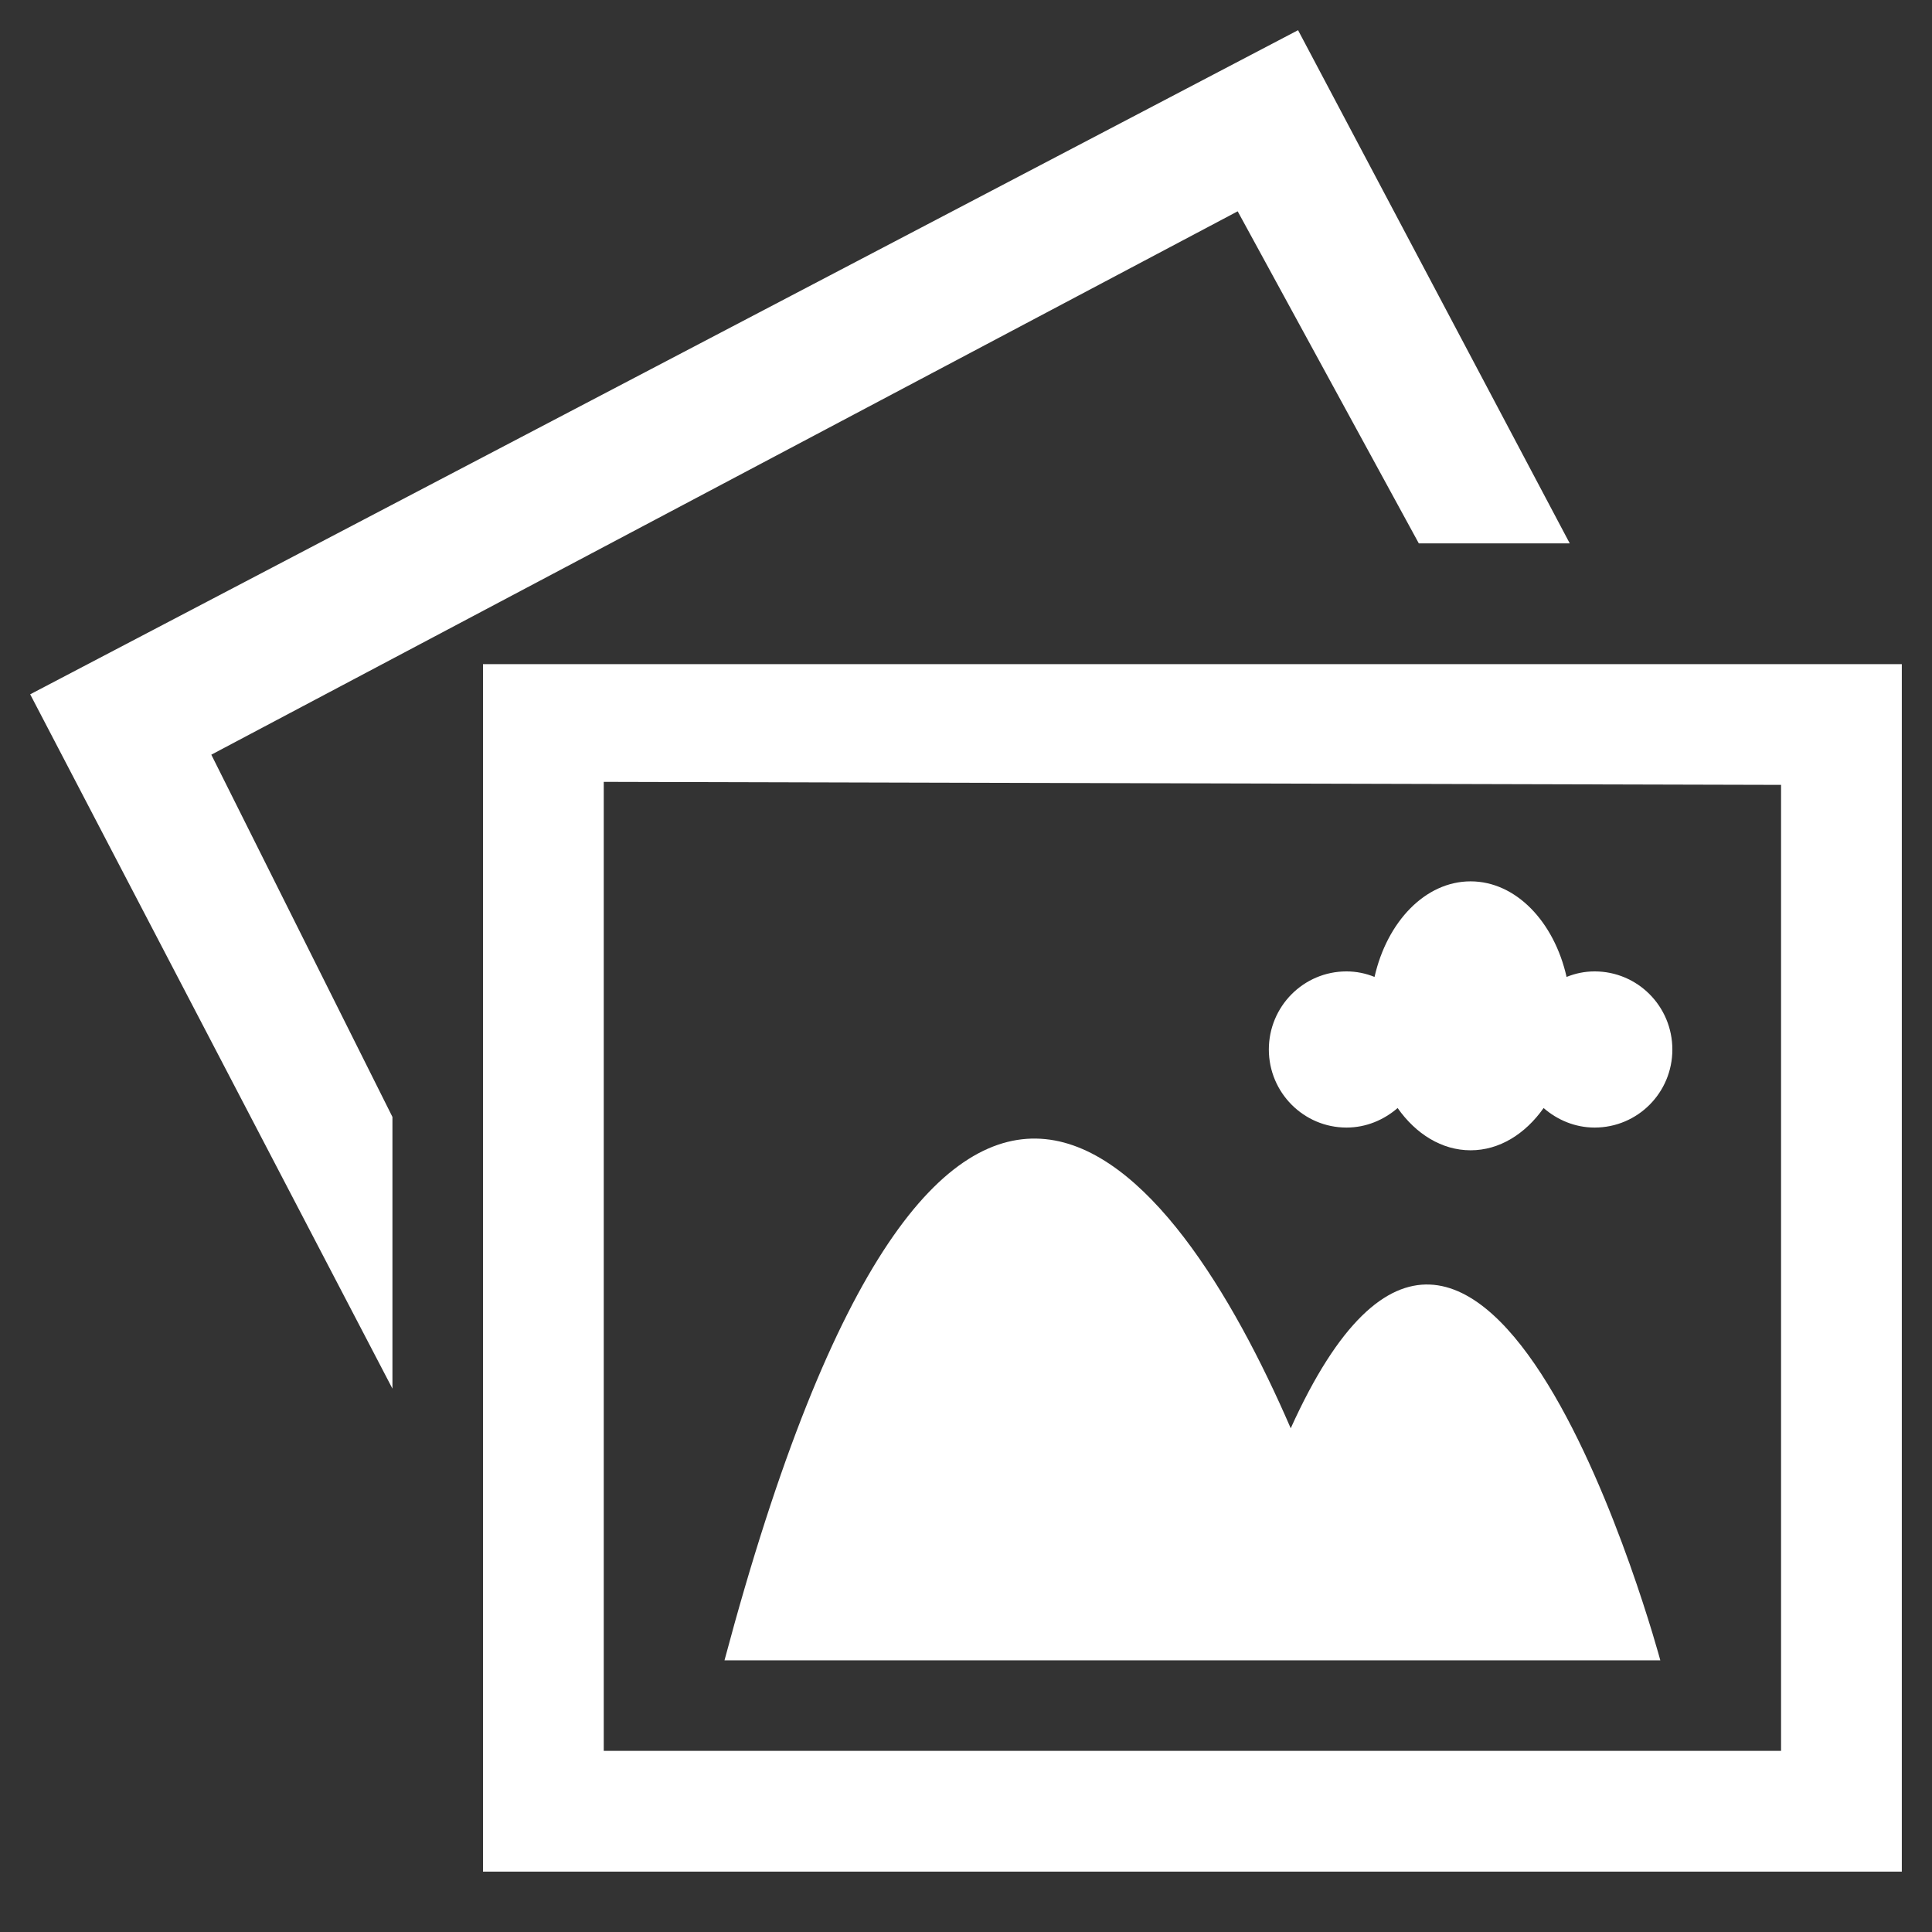 <?xml version="1.0" encoding="iso-8859-1"?>
<!-- Generator: Adobe Illustrator 14.0.0, SVG Export Plug-In . SVG Version: 6.00 Build 43363)  -->
<!DOCTYPE svg PUBLIC "-//W3C//DTD SVG 1.1//EN" "http://www.w3.org/Graphics/SVG/1.1/DTD/svg11.dtd">
<svg version="1.1" id="icon-m-toolbar-gallery-layer"
	 xmlns="http://www.w3.org/2000/svg" xmlns:xlink="http://www.w3.org/1999/xlink" x="0px" y="0px" width="64px" height="64px"
	 viewBox="0 0 64 64" style="enable-background:new 0 0 64 64;" xml:space="preserve">
<rect x="0" y="0" width="64" height="64" fill="#333333" stroke="none"/>
<g id="icon-m-toolbar-gallery">
	<rect style="fill:none;" width="64" height="64"/>
	<path style="fill:#FFFFFF;" d="M44.605,37.352c0.65,0,1.238-0.253,1.693-0.647c0.605,0.86,1.463,1.4,2.418,1.4
		c0.953,0,1.811-0.54,2.418-1.4c0.455,0.395,1.043,0.647,1.69,0.647c1.425,0,2.575-1.156,2.575-2.584
		c0-1.432-1.15-2.589-2.575-2.589c-0.327,0-0.638,0.065-0.929,0.183c-0.413-1.83-1.68-3.166-3.18-3.166s-2.767,1.336-3.182,3.166
		c-0.289-0.117-0.6-0.183-0.93-0.183c-1.42,0-2.571,1.157-2.571,2.589C42.034,36.195,43.186,37.352,44.605,37.352z"/>
	<path style="fill:#FFFFFF;" d="M42.757,47.314C38.922,38.448,31.18,28.075,24,55h31C55,55,49.144,33.181,42.757,47.314z"/>
	<path style="fill:#FFFFFF;" d="M16,22v40h47V22H16z M20,58V25.9L59,26v32H20z"/>
	<polygon style="fill:#FFFFFF;" points="43,1 1,23 13,46 13,37 7,25 41,7 47,18 52,18 	"/>
</g>
</svg>
